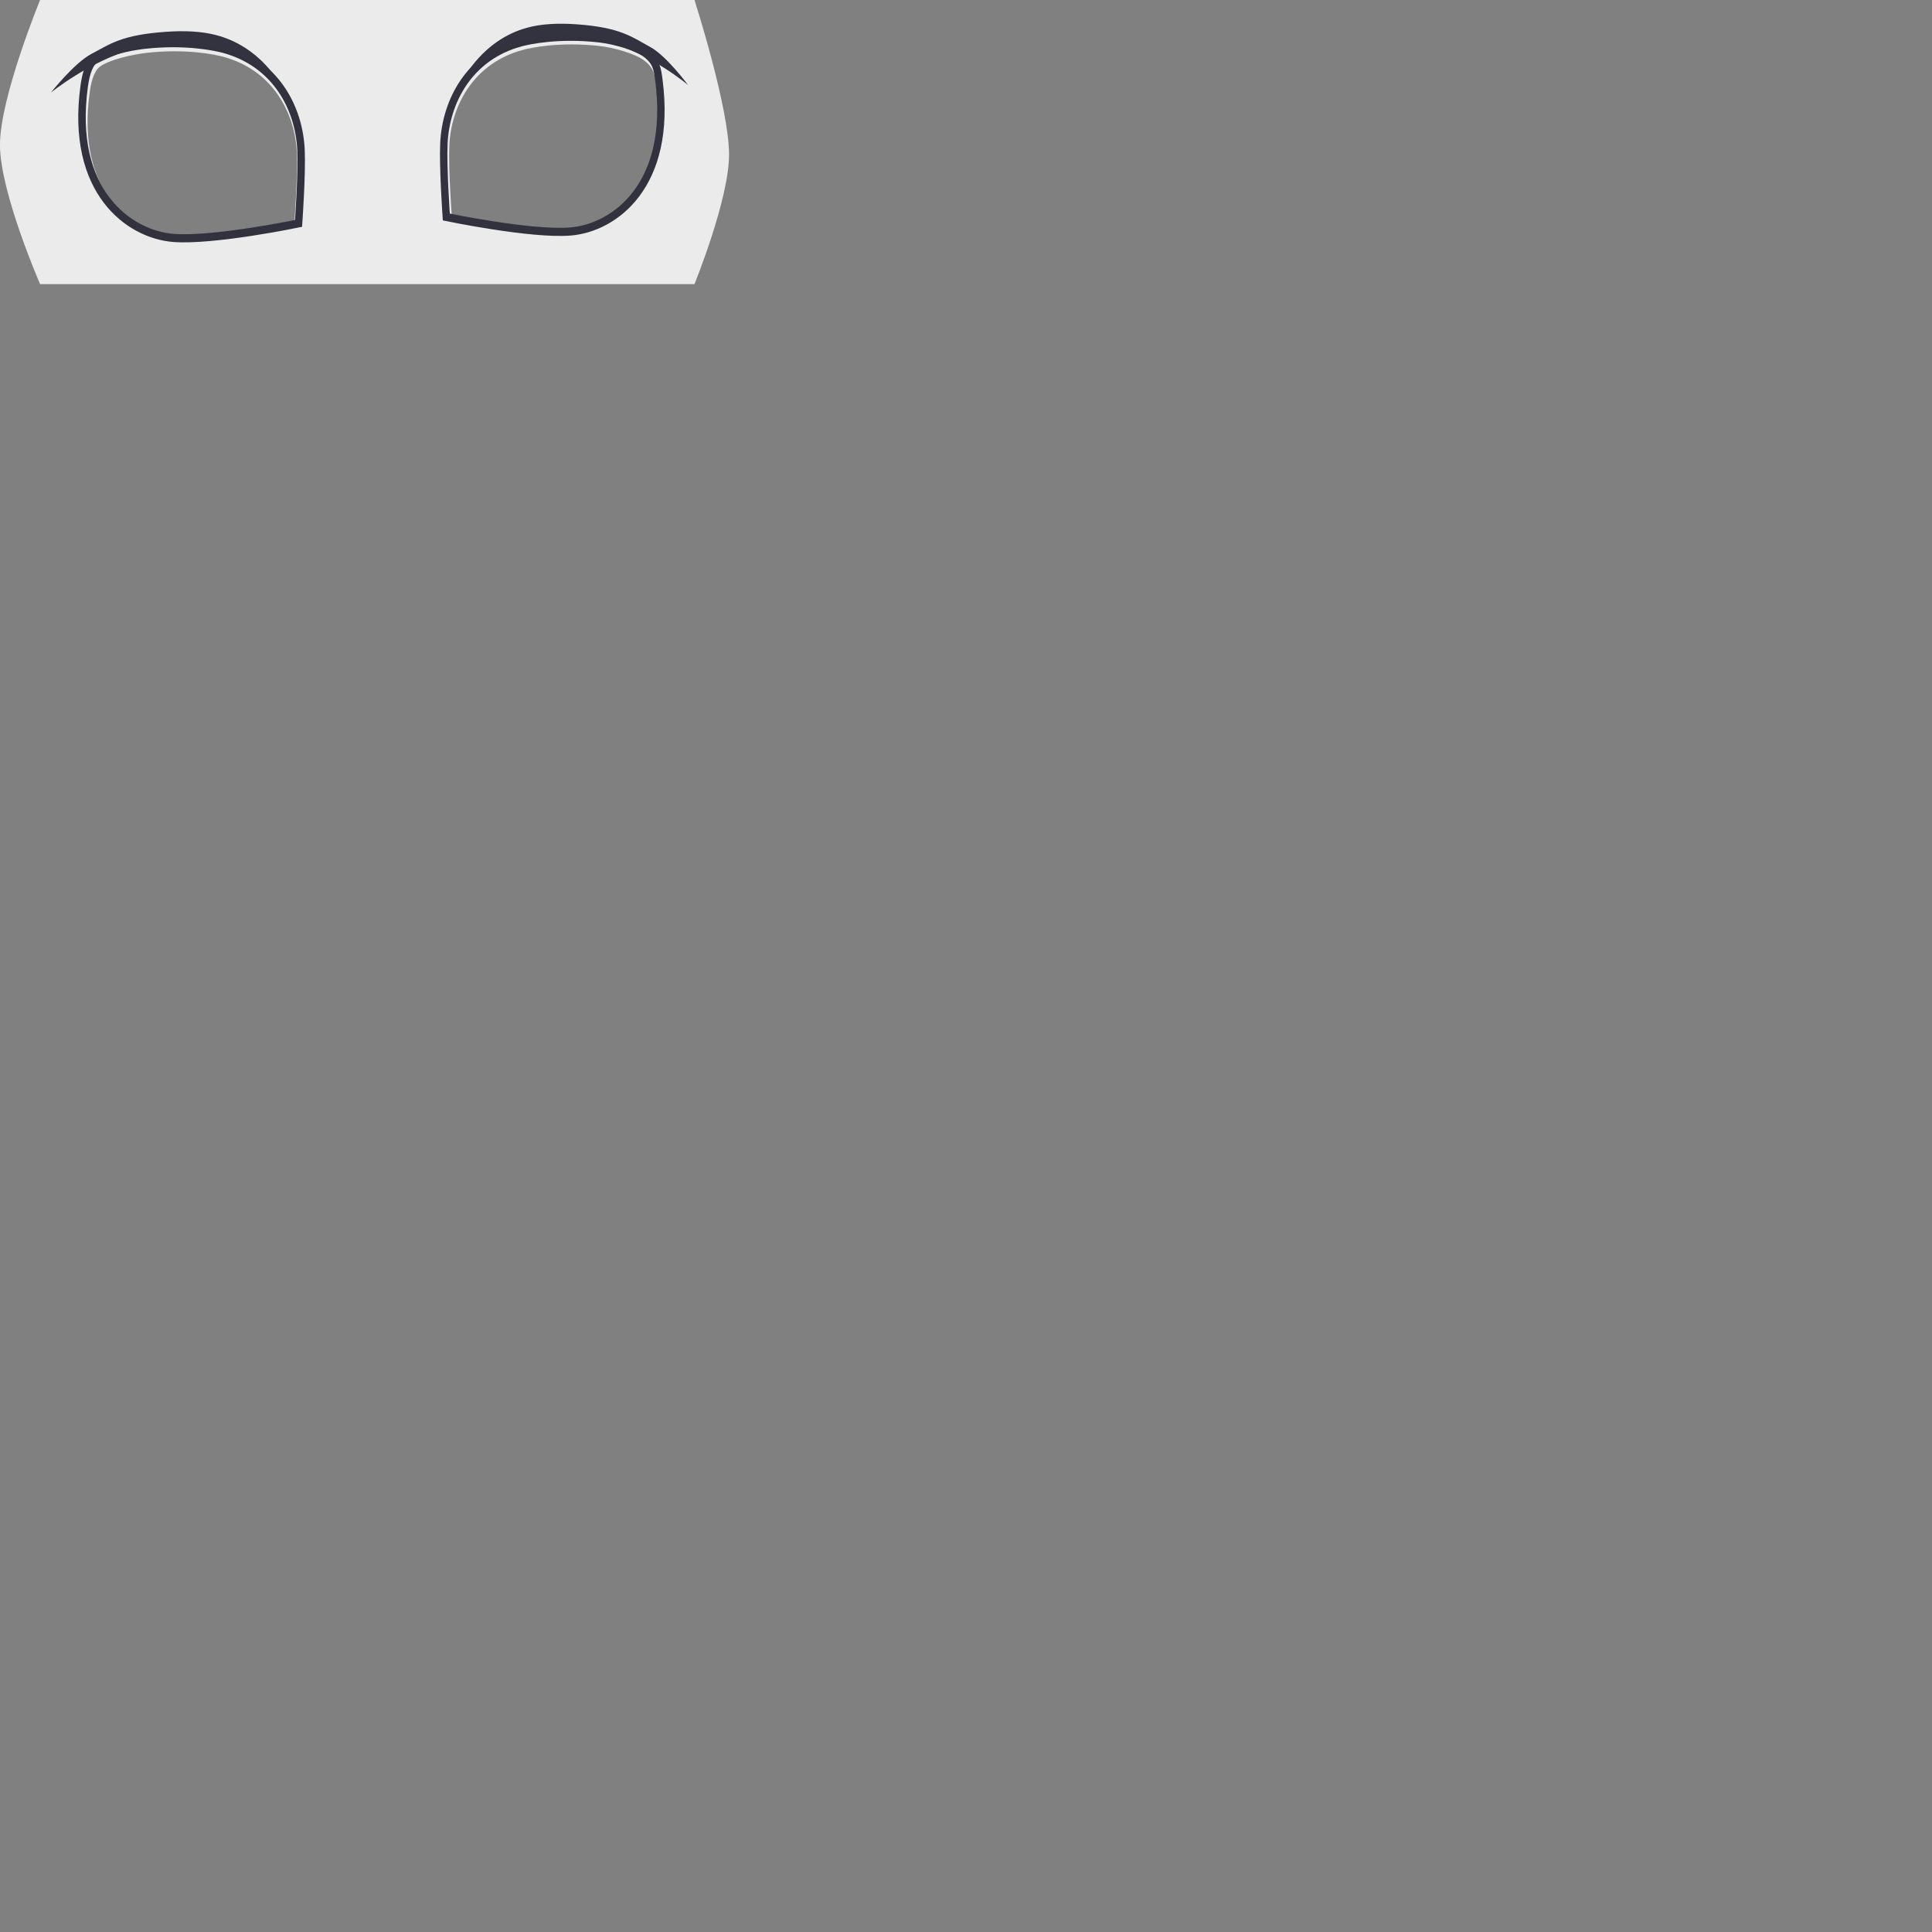 <svg
  viewBox="0 0 300 300"
  xmlns="http://www.w3.org/2000/svg"
  xmlns:serif="http://www.serif.com/"
  fill-rule="evenodd"
  clip-rule="evenodd"
  stroke-linecap="round"
  stroke-miterlimit="10"
>
  <rect x="0" y="0" width="300" height="300" fill="#808080" stroke="none"/>
  <path
    serif:id="(Rectangle)"
    d="M107.836-.001s5.37 16.67 5.37 24.02c0 6.93-5.37 20.1-5.37 20.1H6.226s-6.23-14.27-6.23-21.63c0-7.35 6.23-22.49 6.23-22.49h101.61zm-61.74 23.72c.15 3.54-.39 10.86-.39 10.86s-12.68 2.6-18.59 2.12c-6.66-.53-15.33-6.92-13.19-22.34.18-1.29.55-3.19 1.55-3.98 1.4-1.09 5.08-1.93 7.39-2.18 6.16-.68 10.57.29 11.74.6 7.71 2.05 11.21 8.7 11.49 14.92zm23.67-1.06c-.16 3.53.39 10.85.39 10.85s12.67 2.61 18.59 2.13c6.65-.54 15.25-6.92 13.18-22.34-.23-1.71-.4-2.78-1.93-3.93-1.43-1.06-4.7-1.99-7.01-2.24-6.15-.67-10.57.29-11.73.6-7.72 2.05-11.22 8.71-11.49 14.93z"
    fill="#ebebeb"
  />
  <path
    d="M1306.69 1121.9c1.22 29.52-4.05 90.61-4.05 90.61s-114.45 20.92-167.78 16.54c-59.99-4.92-137.831-58.8-117.76-187.36 1.68-10.78 5.06-26.64 14.17-33.14 12.69-9.034 45.94-15.811 66.77-17.775 55.54-5.236 95.32 3.119 105.77 5.779 69.5 17.596 100.75 73.386 102.88 125.346z"
    fill="none"
    stroke="#31323d"
    stroke-width="10"
    transform="matrix(.116 -.001 .001 .126 -105.96 -116.782)"
  />
  <path
    d="M1306.69 1121.9c1.22 29.52-4.05 90.61-4.05 90.61s-114.45 20.92-167.78 16.54c-59.99-4.92-137.217-58.71-117.76-187.36 2.15-14.22 3.71-23.17 17.65-32.64 12.91-8.77 42.46-16.311 63.29-18.275 55.54-5.236 95.32 3.119 105.77 5.779 69.5 17.596 100.75 73.386 102.88 125.346z"
    fill="none"
    stroke="#31323d"
    stroke-width="10"
    transform="matrix(-.115 -.001 -.001 .126 220.32 -117.78)"
  />
  <g>
    <path
      d="M43.494 13.131s-2.985-5.873-9.942-7.685c-2.238-.583-4.843-.713-7.812-.505-6.851.481-8.589 1.867-11.562 3.441-2.656 1.406-6.286 6.007-6.286 6.007s6.08-4.955 12.938-6.807c5.356-1.447 9.578-1.057 14.031.043 1.058.26 2.902 1.05 4.674 2.114 2.17 1.304 3.96 3.392 3.96 3.392z"
      fill="#32333e"
    />
    <path
      d="M71.979 12.274s2.964-6.078 9.852-7.965c2.214-.606 4.792-.745 7.73-.535 6.778.484 8.551 1.963 11.433 3.537 2.499 1.364 5.86 5.906 5.86 5.906s-5.659-4.82-12.44-6.722c-5.297-1.487-9.475-1.076-13.883.07-1.047.272-2.874 1.09-4.629 2.194-2.149 1.352-3.923 3.515-3.923 3.515z"
      fill="#32333e"
    />
  </g>
</svg>
